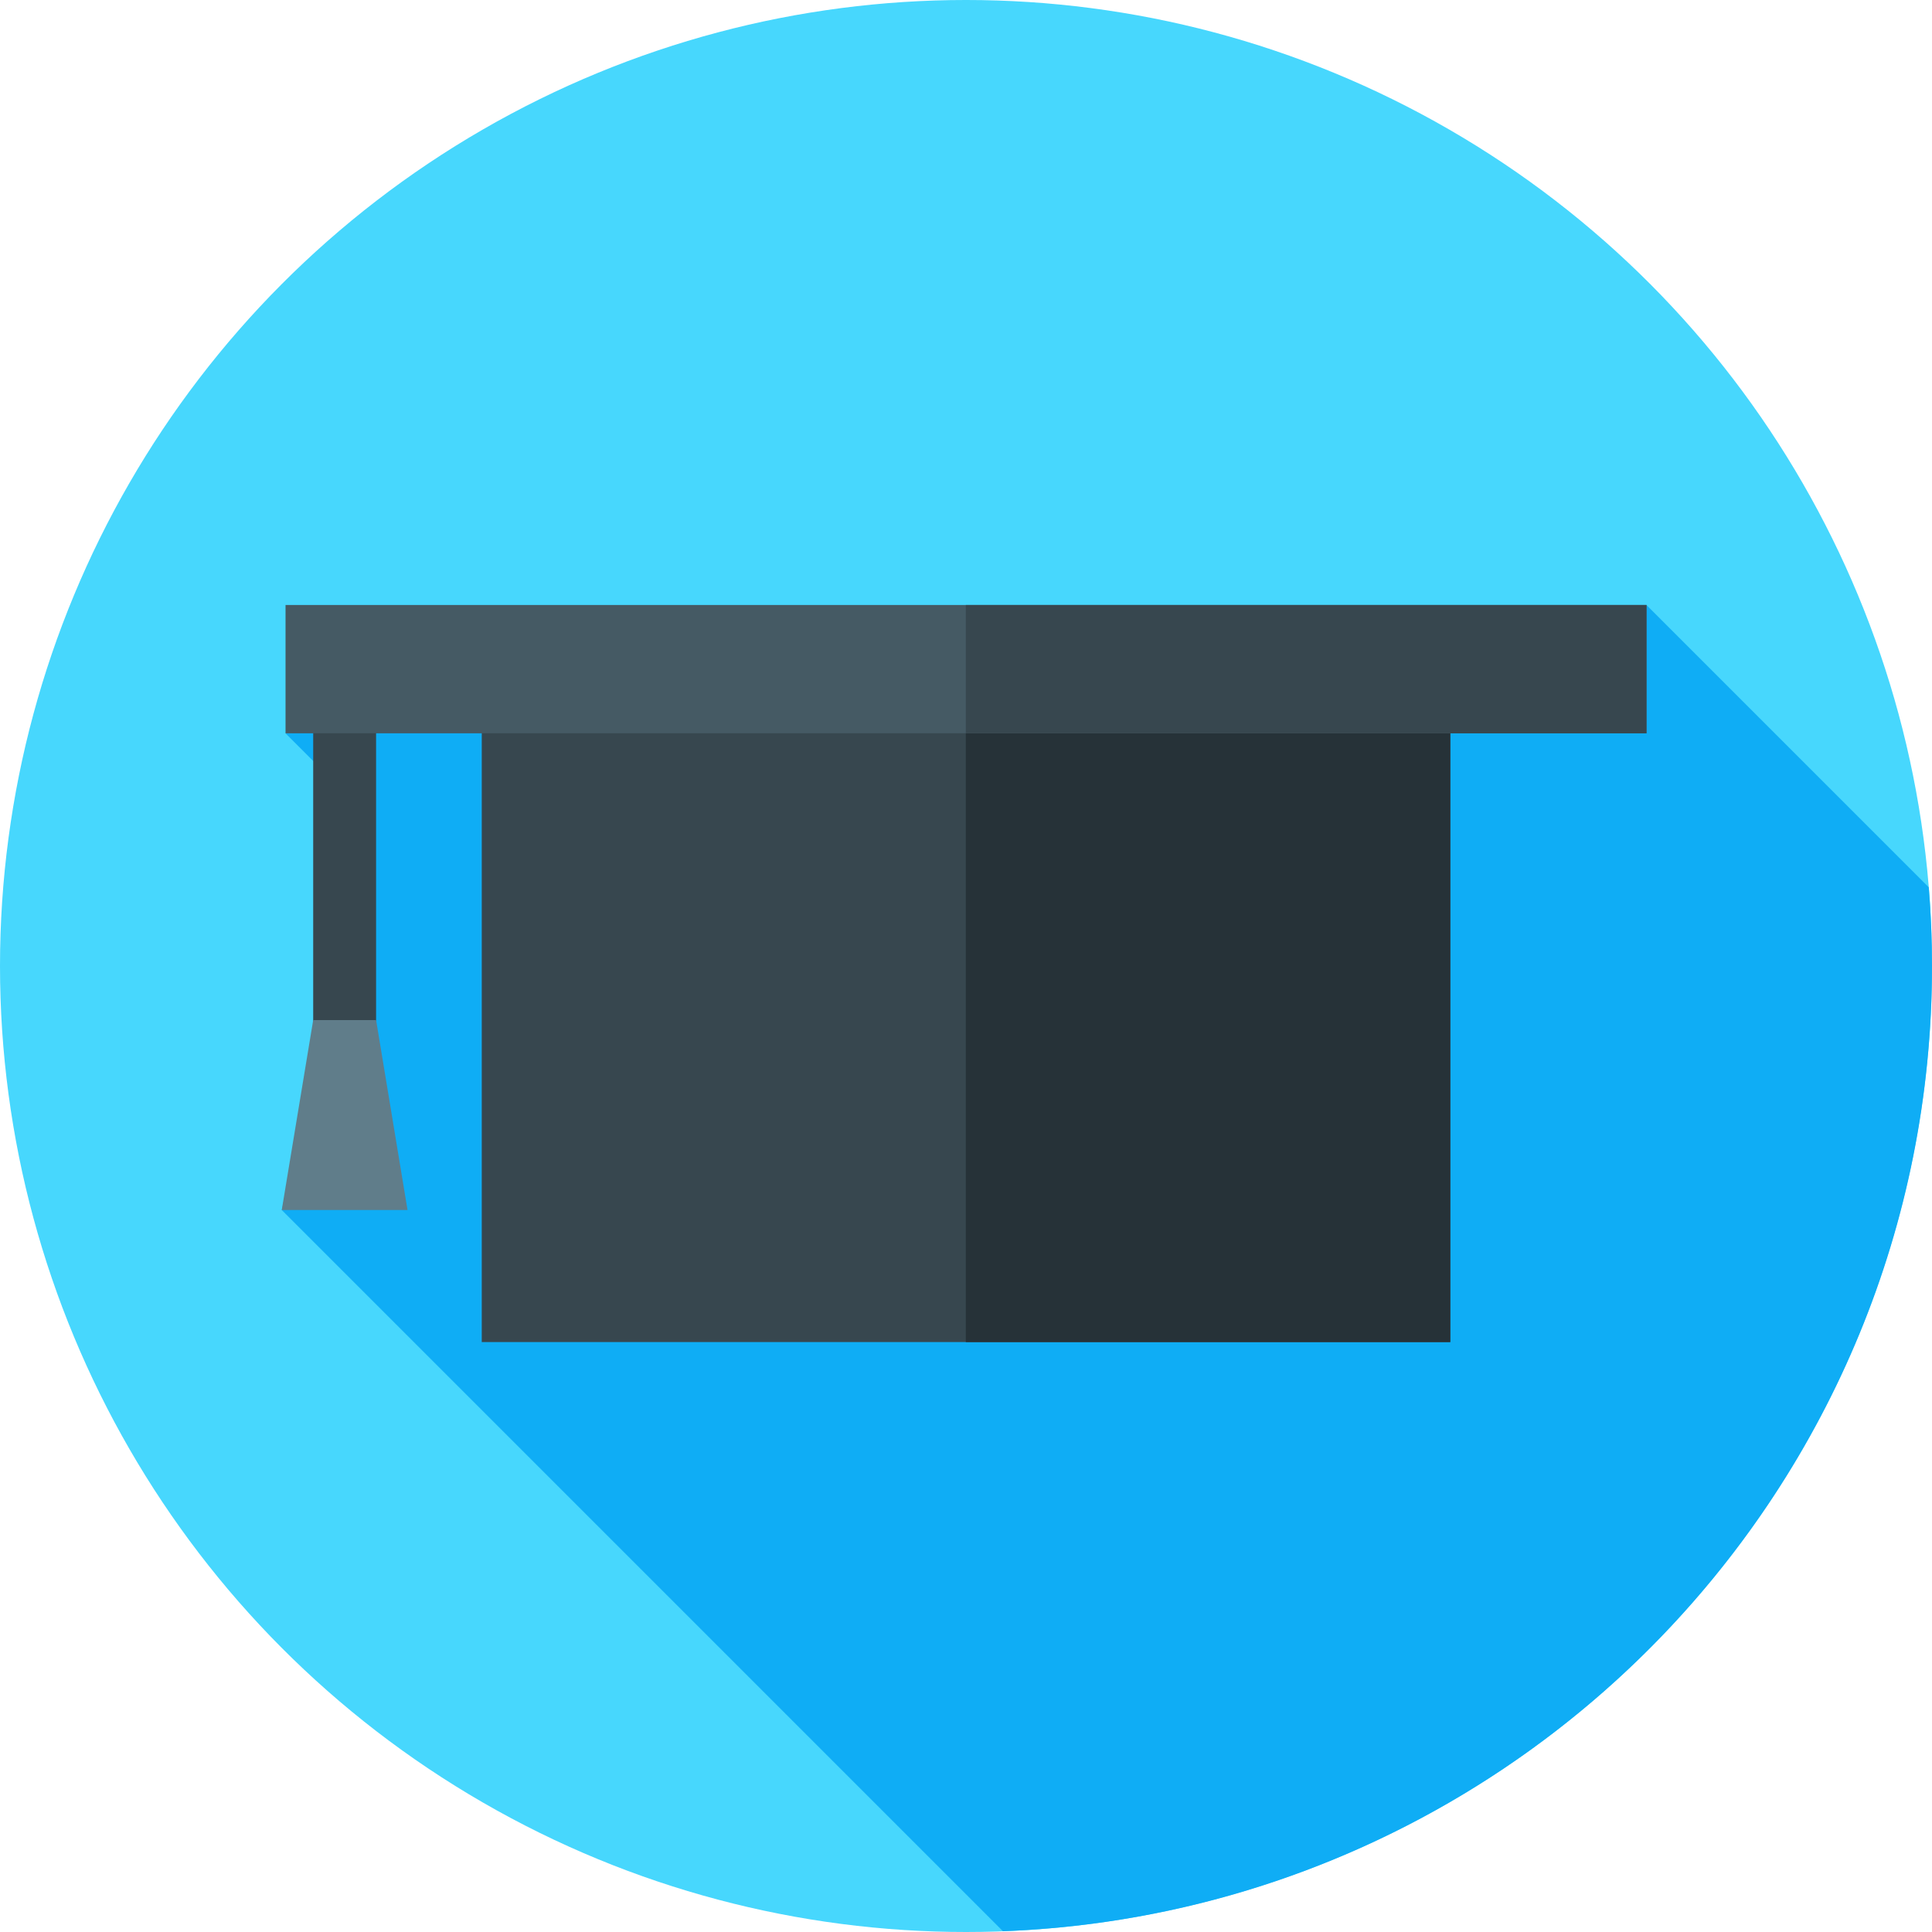 <?xml version="1.0" encoding="iso-8859-1"?>
<!-- Generator: Adobe Illustrator 19.0.0, SVG Export Plug-In . SVG Version: 6.00 Build 0)  -->
<svg version="1.1" id="Capa_1" xmlns="http://www.w3.org/2000/svg" xmlns:xlink="http://www.w3.org/1999/xlink" x="0px" y="0px"
	 viewBox="0 0 512 512" style="enable-background:new 0 0 512 512;" xml:space="preserve">
<circle style="fill:#47D7FD;" cx="256" cy="256" r="256"/>
<path style="fill:#0FADF5;" d="M265.795,511.795C402.638,506.644,512,394.103,512,256c0-7.02-0.294-13.971-0.849-20.849
	l-74.818-74.818l-360.667,34l22.776,22.776L74.667,320.667L265.795,511.795z"/>
<rect x="127.67" y="182.33" style="fill:#37474F;" width="256.67" height="173.33"/>
<rect x="255.95" y="182.33" style="fill:#263238;" width="128.38" height="173.33"/>
<rect x="83" y="179.67" style="fill:#37474F;" width="16.667" height="97.33"/>
<rect x="75.67" y="160.33" style="fill:#455A64;" width="360.67" height="34"/>
<rect x="255.95" y="160.33" style="fill:#37474F;" width="180.38" height="34"/>
<polygon style="fill:#607D8A;" points="108,320.667 74.667,320.667 83,270.333 99.671,270.333 "/>
<g>
</g>
<g>
</g>
<g>
</g>
<g>
</g>
<g>
</g>
<g>
</g>
<g>
</g>
<g>
</g>
<g>
</g>
<g>
</g>
<g>
</g>
<g>
</g>
<g>
</g>
<g>
</g>
<g>
</g>
</svg>
